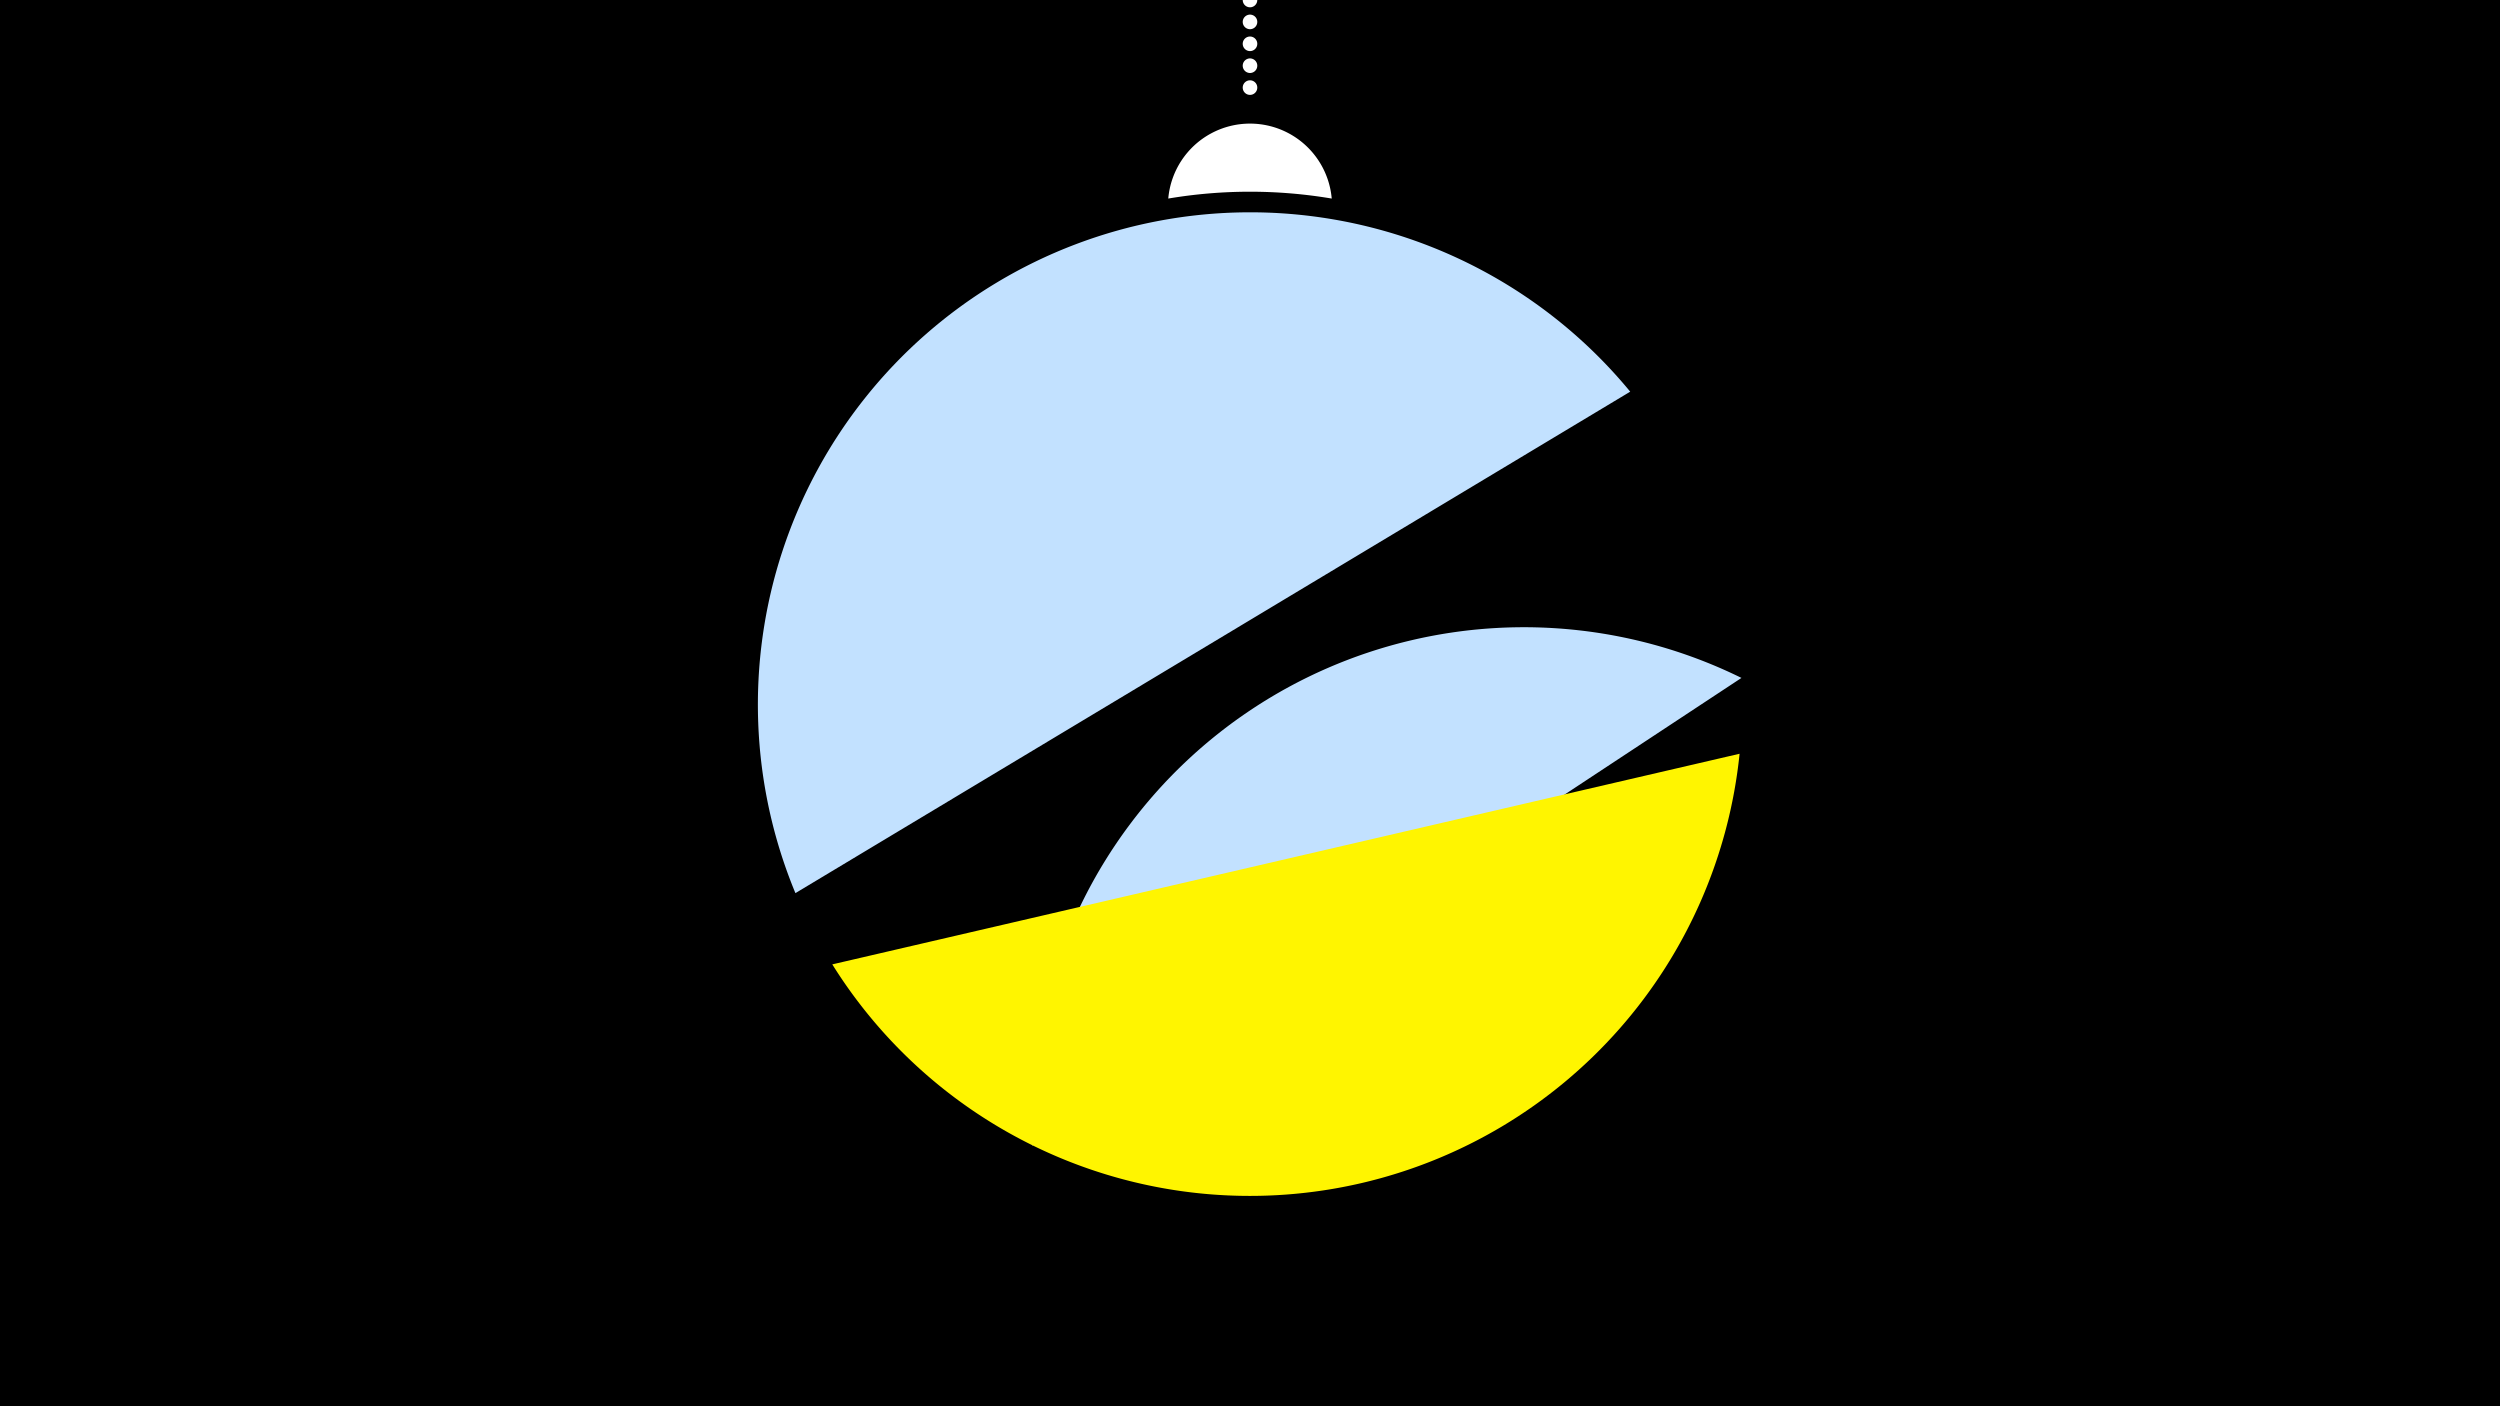 <svg width="1200" height="675" viewBox="-500 -500 1200 675" xmlns="http://www.w3.org/2000/svg"><path d="M-500-500h1200v675h-1200z" fill="#000"/><path d="M139.228,-404.694A 39.375 39.375 0 0 0 60.772 -404.694A 236 236 0 0 1 139.228 -404.694" fill="#fff"/><path d="M100,-500V-447.469" stroke="#fff" stroke-linecap="round" stroke-dasharray="0.01 10.5" stroke-width="7"/><path d="M-118.2-71.3l400.7-240.7a236.3 236.3 0 0 0-400.7 240.7" fill="#c2e1ff" /><path d="M-4.5 49.9l340.4-224.5a236.3 236.3 0 0 0-340.4 224.5" fill="#c2e1ff" /><path d="M-100.5-37.1l435.5-101.1a236.3 236.3 0 0 1-435.5 101.1" fill="#fff500" /></svg>